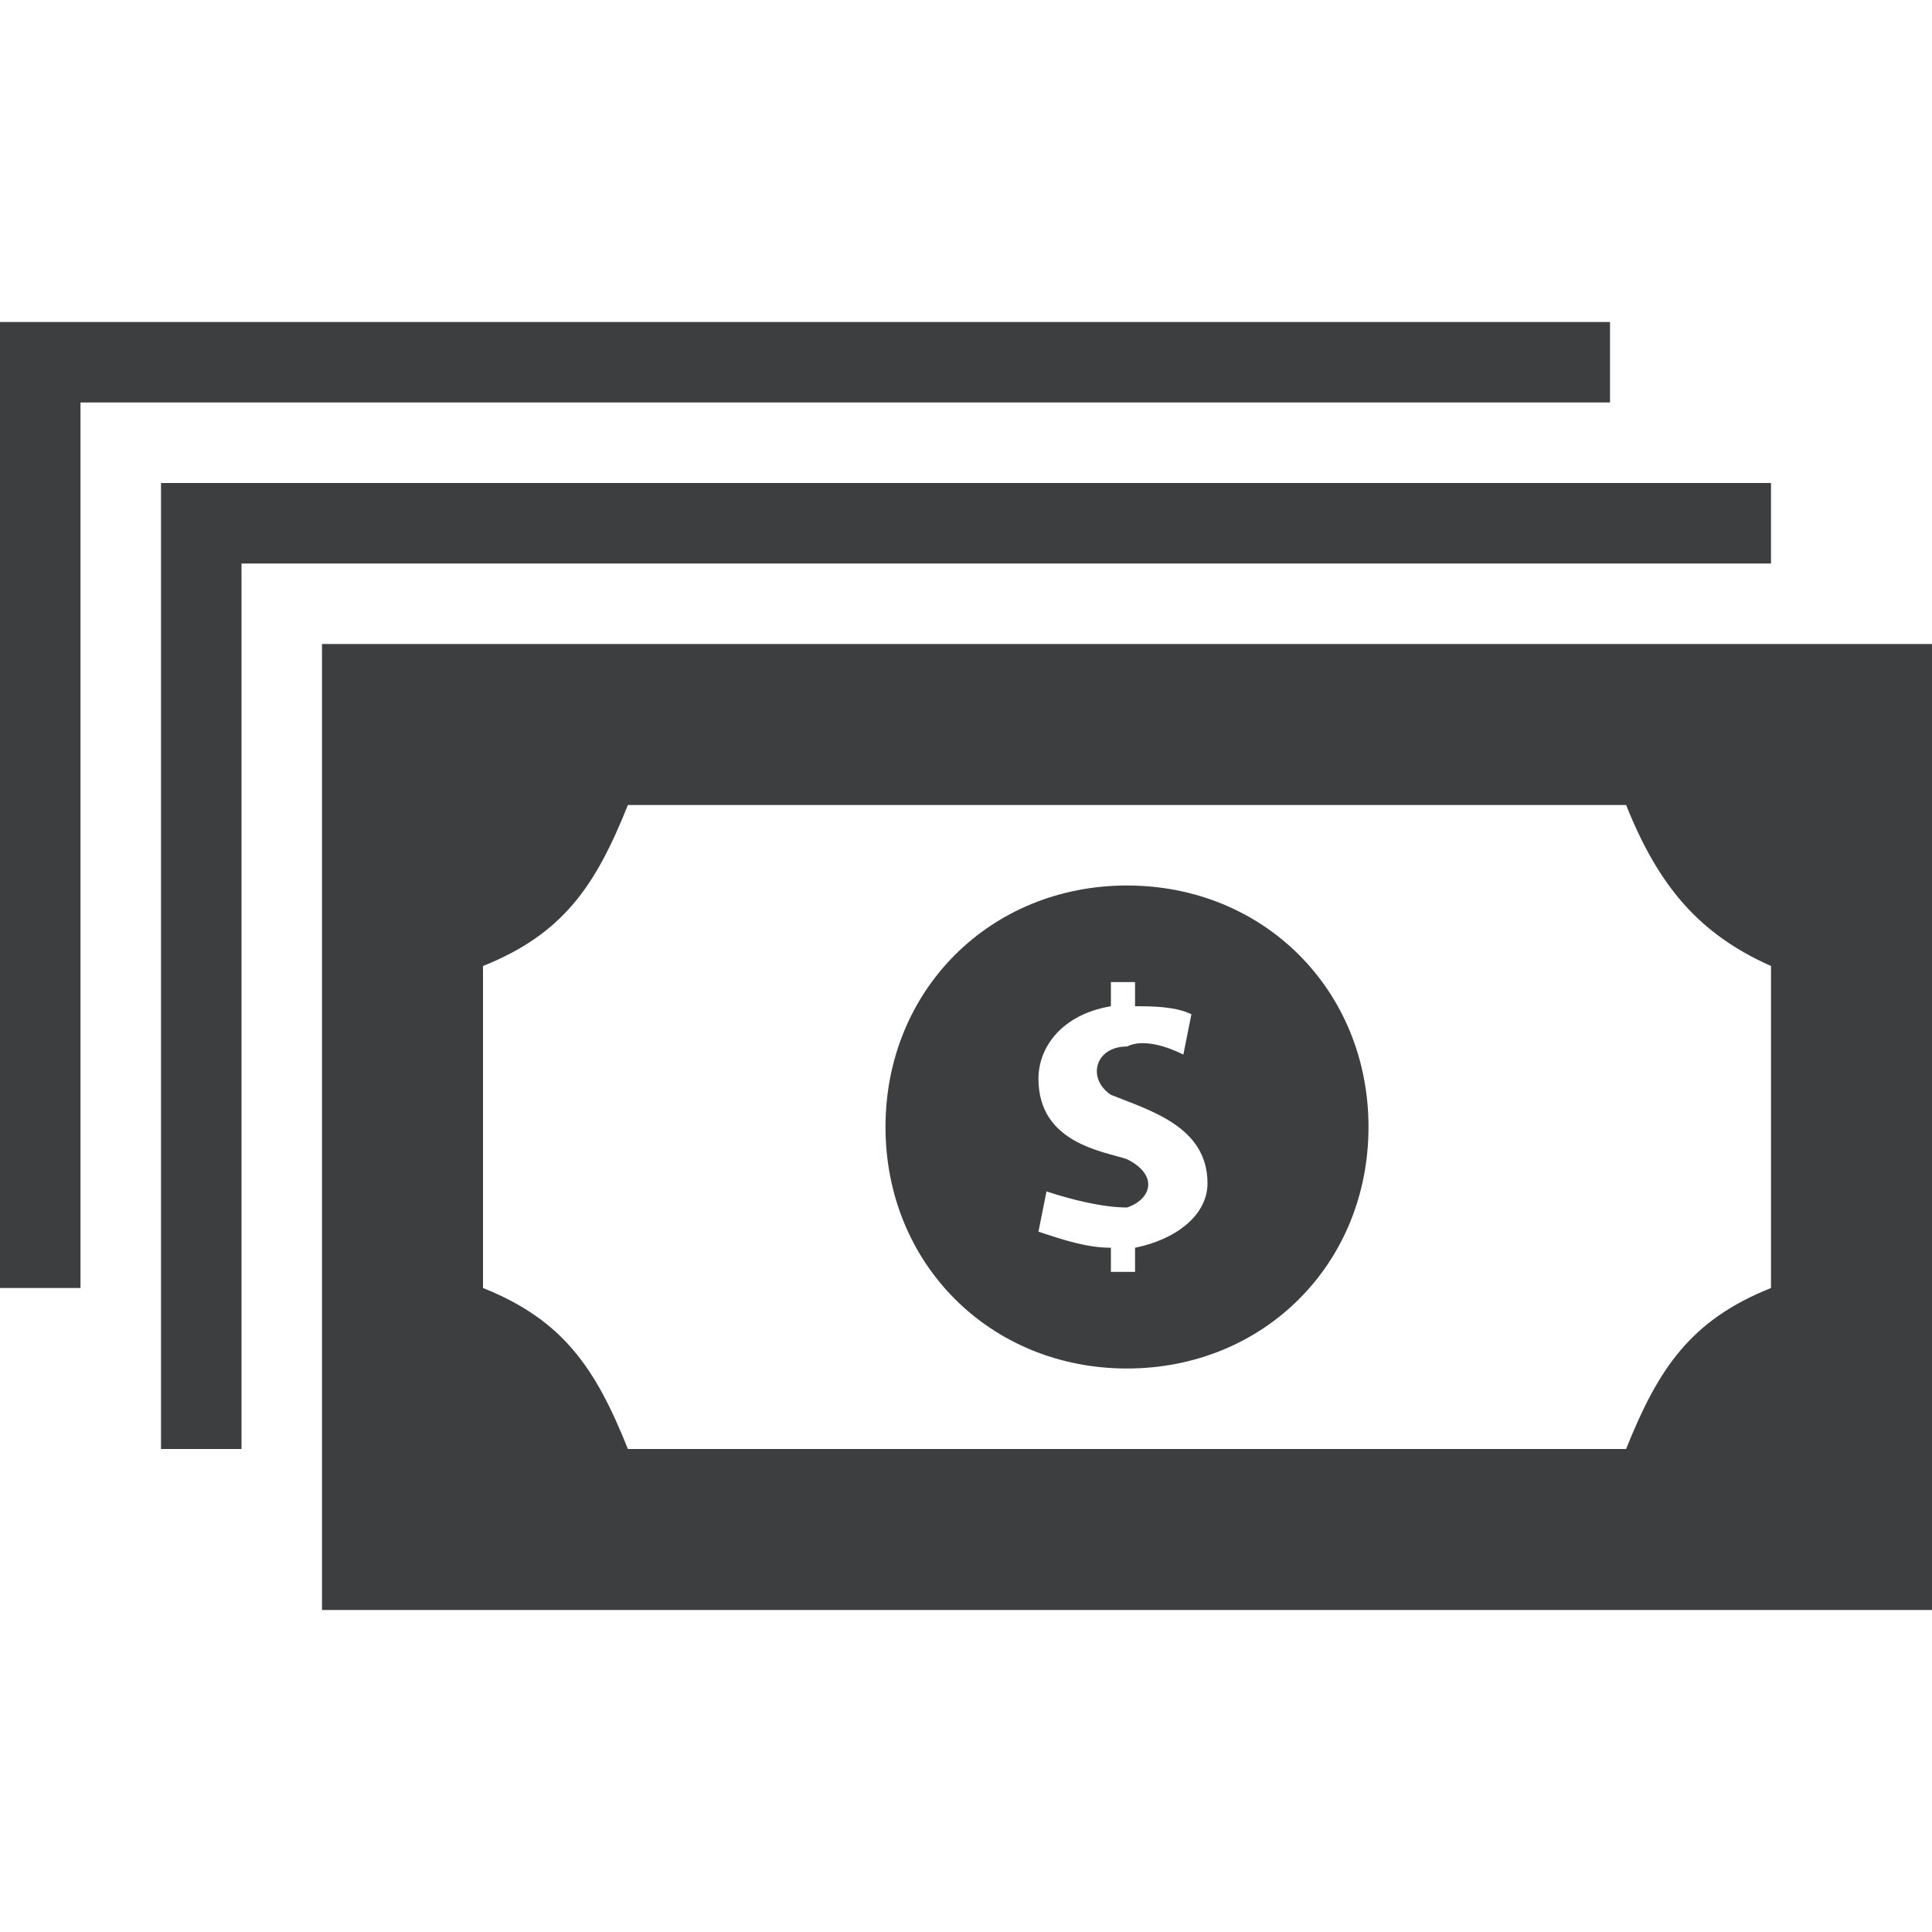 <?xml version="1.0" encoding="utf-8"?>
<!-- Generator: Adobe Illustrator 19.2.1, SVG Export Plug-In . SVG Version: 6.00 Build 0)  -->
<svg version="1.1" id="Layer_1" xmlns="http://www.w3.org/2000/svg" xmlns:xlink="http://www.w3.org/1999/xlink" x="0px" y="0px"
	 viewBox="0 0 24 24" enable-background="new 0 0 24 24" xml:space="preserve">
<g>
	<rect fill="none" width="24" height="24"/>
	<path fill="#3D3E40" d="M22,7H3v11H2V6h20V7z M20,5H1v11H0V4h20V5z M14,11c-1.7,0-3,1.3-3,3s1.3,3,3,3s3-1.3,3-3S15.7,11,14,11z
		 M14.1,15.5v0.3h-0.3v-0.3c-0.3,0-0.6-0.1-0.9-0.2l0.1-0.5c0.3,0.1,0.7,0.2,1,0.2c0.3-0.1,0.4-0.4,0-0.6c-0.3-0.1-1.1-0.2-1.1-1
		c0-0.4,0.3-0.8,0.9-0.9v-0.3h0.3v0.3c0.2,0,0.5,0,0.7,0.1l-0.1,0.5C14.5,13,14.2,12.9,14,13c-0.4,0-0.5,0.4-0.2,0.6
		c0.5,0.2,1.2,0.4,1.2,1.1C15,15.1,14.6,15.4,14.1,15.5L14.1,15.5z M4,8v12h20V8H4z M22,16c-1,0.4-1.4,1-1.8,2H7.8
		C7.4,17,7,16.4,6,16v-4c1-0.4,1.4-1,1.8-2h12.4c0.4,1,0.9,1.6,1.8,2V16L22,16z"/>
</g>
</svg>
